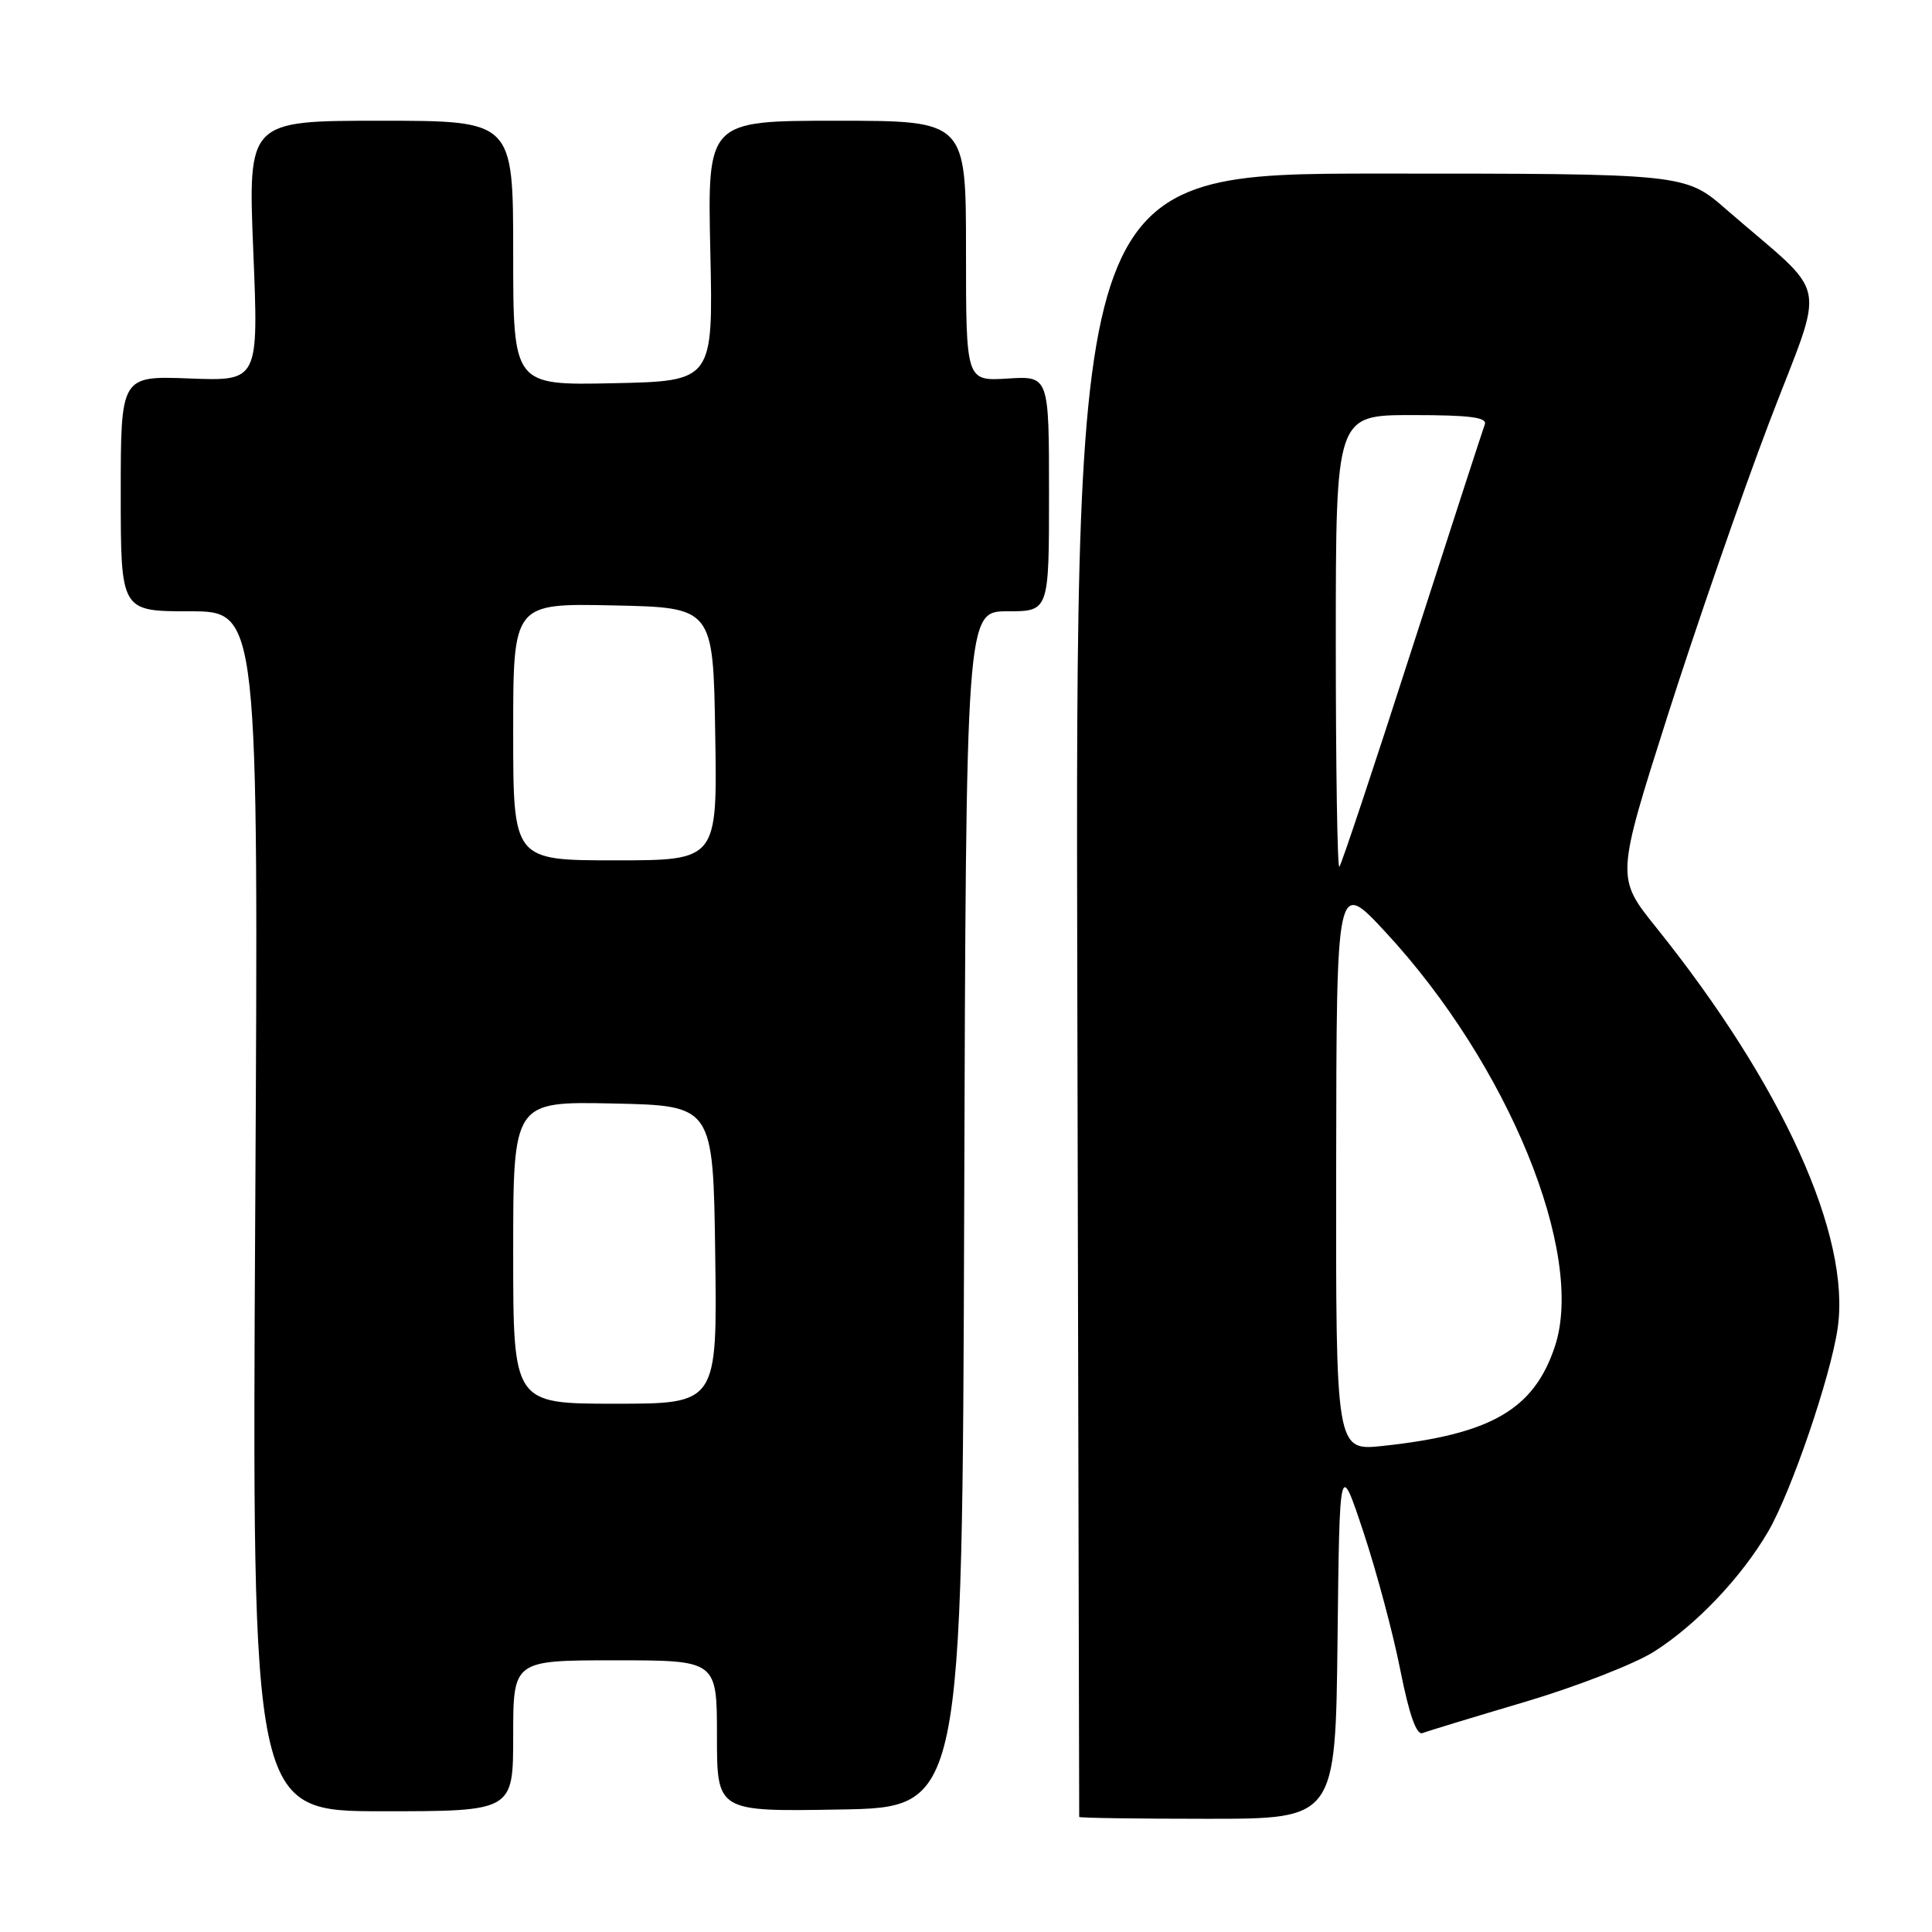 <?xml version="1.0" encoding="UTF-8" standalone="no"?>
<!DOCTYPE svg PUBLIC "-//W3C//DTD SVG 1.1//EN" "http://www.w3.org/Graphics/SVG/1.1/DTD/svg11.dtd" >
<svg xmlns="http://www.w3.org/2000/svg" xmlns:xlink="http://www.w3.org/1999/xlink" version="1.1" viewBox="0 0 256 256">
 <g >
 <path fill="currentColor"
d=" M 177.23 217.25 C 177.50 193.50 177.50 193.50 180.66 203.00 C 182.39 208.22 184.60 216.46 185.55 221.30 C 186.73 227.23 187.69 229.95 188.50 229.64 C 189.16 229.38 195.28 227.52 202.10 225.50 C 208.92 223.47 216.60 220.48 219.17 218.85 C 224.76 215.31 230.73 209.02 234.29 202.94 C 237.34 197.71 242.57 182.42 243.50 175.99 C 245.27 163.78 236.20 143.75 219.45 122.89 C 214.14 116.28 214.14 116.28 220.95 94.89 C 224.70 83.13 230.76 65.62 234.42 56.00 C 241.94 36.25 242.66 39.86 228.74 27.75 C 223.28 23.00 223.28 23.00 182.89 23.00 C 142.50 23.00 142.50 23.00 142.75 131.75 C 142.88 191.56 142.99 240.61 143.00 240.75 C 143.00 240.89 150.64 241.00 159.98 241.00 C 176.96 241.00 176.96 241.00 177.23 217.25 Z  M 68.00 230.00 C 68.00 220.00 68.00 220.00 81.50 220.00 C 95.00 220.00 95.00 220.00 95.00 230.02 C 95.00 240.05 95.00 240.05 111.25 239.77 C 127.50 239.50 127.50 239.50 127.76 160.25 C 128.01 81.00 128.01 81.00 133.51 81.00 C 139.00 81.00 139.00 81.00 139.00 65.41 C 139.00 49.81 139.00 49.81 133.50 50.16 C 128.00 50.50 128.00 50.50 128.00 33.25 C 128.00 16.00 128.00 16.00 110.87 16.00 C 93.74 16.00 93.74 16.00 94.12 33.25 C 94.50 50.50 94.50 50.50 81.25 50.78 C 68.00 51.06 68.00 51.06 68.00 33.53 C 68.00 16.00 68.00 16.00 50.43 16.00 C 32.86 16.00 32.86 16.00 33.56 33.25 C 34.27 50.50 34.27 50.50 25.13 50.15 C 16.00 49.80 16.00 49.80 16.00 65.40 C 16.00 81.00 16.00 81.00 25.13 81.00 C 34.26 81.00 34.26 81.00 33.82 160.50 C 33.38 240.00 33.38 240.00 50.69 240.00 C 68.00 240.00 68.00 240.00 68.00 230.00 Z  M 177.05 154.38 C 177.09 116.50 177.09 116.50 183.58 123.50 C 199.83 141.02 210.09 166.10 206.04 178.38 C 203.27 186.76 197.60 190.05 183.25 191.59 C 177.00 192.26 177.00 192.26 177.05 154.38 Z  M 177.00 85.17 C 177.00 55.00 177.00 55.00 187.11 55.00 C 194.78 55.00 197.10 55.30 196.74 56.25 C 196.48 56.94 192.14 70.30 187.10 85.94 C 182.07 101.59 177.73 114.60 177.47 114.86 C 177.21 115.12 177.00 101.76 177.00 85.17 Z  M 68.00 165.97 C 68.00 145.94 68.00 145.94 81.25 146.22 C 94.50 146.50 94.50 146.50 94.77 166.25 C 95.04 186.00 95.04 186.00 81.52 186.00 C 68.00 186.00 68.00 186.00 68.00 165.97 Z  M 68.00 96.97 C 68.00 79.94 68.00 79.94 81.25 80.22 C 94.50 80.50 94.50 80.50 94.77 97.25 C 95.05 114.00 95.05 114.00 81.52 114.00 C 68.00 114.00 68.00 114.00 68.00 96.97 Z "/>
</g>
</svg>